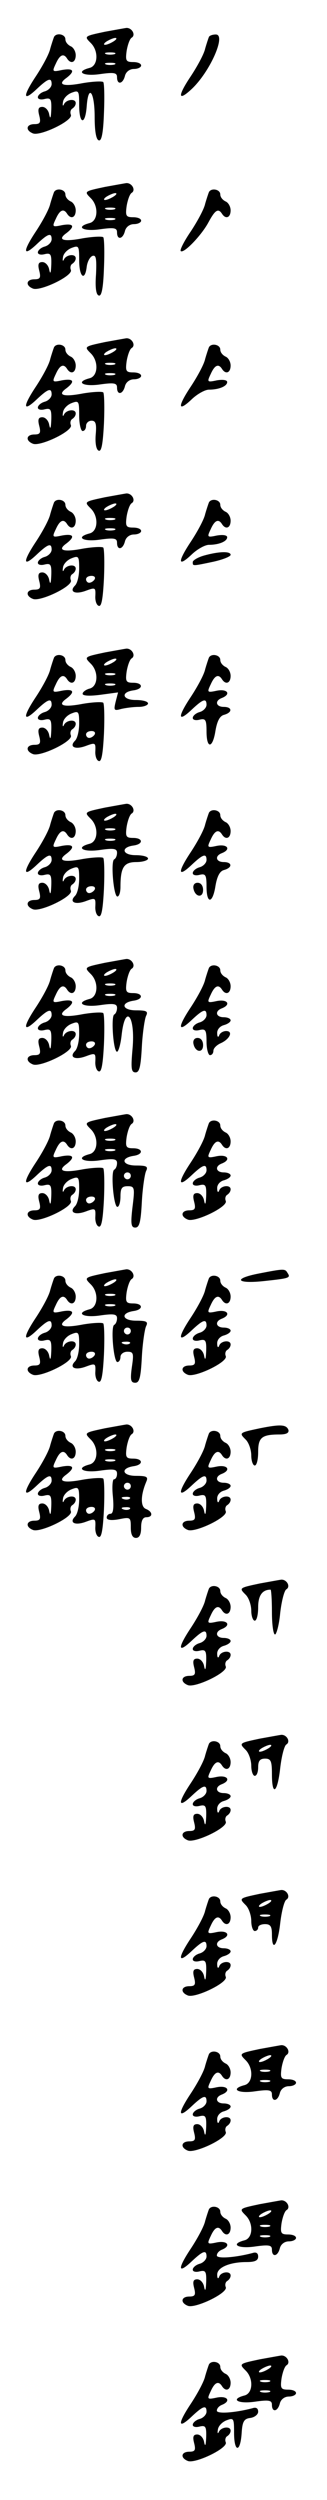 <?xml version="1.0" standalone="no"?>
<!DOCTYPE svg PUBLIC "-//W3C//DTD SVG 20010904//EN"
 "http://www.w3.org/TR/2001/REC-SVG-20010904/DTD/svg10.dtd">
<svg version="1.0" xmlns="http://www.w3.org/2000/svg"
 width="95pt" height="725pt" viewBox="0 0 95 725"
 preserveAspectRatio="xMidYMid meet">
<g transform="translate(0,725) scale(0.1,-0.1)"
fill="#000000" stroke="none">
<path d="M305 7158 c-61 -13 -61 -13 -41 -33 23 -23 21 -66 -4 -72 -42 -11
-19 -25 30 -18 42 6 50 4 50 -9 0 -23 17 -20 23 4 3 12 14 20 26 20 12 0 21 5
21 10 0 6 -10 10 -23 10 -21 0 -23 4 -19 33 3 17 9 35 15 38 12 8 0 29 -16 28
-7 -1 -34 -6 -62 -11z m25 -28 c-8 -5 -19 -10 -25 -10 -5 0 -3 5 5 10 8 5 20
10 25 10 6 0 3 -5 -5 -10z m3 -37 c-7 -2 -19 -2 -25 0 -7 3 -2 5 12 5 14 0 19
-2 13 -5z m0 -30 c-7 -2 -19 -2 -25 0 -7 3 -2 5 12 5 14 0 19 -2 13 -5z"/>
<path d="M157 7143 c-2 -5 -7 -20 -11 -34 -3 -15 -22 -50 -41 -79 -40 -60 -39
-77 3 -37 32 30 42 33 42 13 0 -8 -9 -18 -20 -21 -11 -3 -20 -11 -20 -17 0 -6
9 -8 20 -5 17 4 20 0 19 -31 -1 -24 -3 -29 -6 -14 -2 12 -11 22 -20 22 -11 0
-14 -6 -9 -25 5 -20 3 -25 -14 -25 -24 0 -27 -18 -4 -27 22 -8 116 37 110 54
-3 7 -1 15 4 18 6 4 10 10 10 16 0 14 -27 11 -34 -3 -3 -7 -5 -5 -3 6 1 10 12
22 25 27 21 8 22 6 22 -36 0 -57 18 -59 22 -2 5 65 23 40 23 -32 0 -40 4 -66
12 -68 8 -3 13 21 15 79 2 46 1 86 -2 90 -3 3 -29 2 -59 -3 -57 -11 -76 -5
-48 15 26 20 21 29 -13 23 -28 -6 -29 -5 -18 18 12 27 23 31 33 15 11 -17 25
-11 25 10 0 11 -7 23 -15 26 -8 4 -15 12 -15 20 0 15 -26 20 -33 7z"/>
<path d="M607 7143 c-2 -5 -7 -20 -11 -34 -3 -15 -22 -50 -41 -79 -39 -58 -39
-76 1 -39 54 50 102 159 71 159 -9 0 -18 -3 -20 -7z"/>
<path d="M305 6708 c-61 -13 -61 -13 -41 -33 23 -23 21 -66 -4 -72 -42 -11
-19 -25 30 -18 42 6 50 4 50 -9 0 -23 17 -20 23 4 3 12 14 20 26 20 12 0 21 5
21 10 0 6 -10 10 -23 10 -21 0 -23 4 -19 33 3 17 9 35 15 38 12 8 0 29 -16 28
-7 -1 -34 -6 -62 -11z m25 -28 c-8 -5 -19 -10 -25 -10 -5 0 -3 5 5 10 8 5 20
10 25 10 6 0 3 -5 -5 -10z m3 -37 c-7 -2 -19 -2 -25 0 -7 3 -2 5 12 5 14 0 19
-2 13 -5z m0 -30 c-7 -2 -19 -2 -25 0 -7 3 -2 5 12 5 14 0 19 -2 13 -5z"/>
<path d="M157 6693 c-2 -5 -7 -20 -11 -34 -3 -15 -22 -50 -41 -79 -40 -60 -39
-77 3 -37 32 30 42 33 42 13 0 -8 -9 -18 -20 -21 -11 -3 -20 -11 -20 -17 0 -6
9 -8 20 -5 17 4 20 0 19 -31 -1 -24 -3 -29 -6 -14 -2 12 -11 22 -20 22 -11 0
-14 -6 -9 -25 5 -20 3 -25 -14 -25 -24 0 -27 -18 -4 -27 22 -8 116 37 110 54
-3 7 -1 15 4 18 6 4 10 10 10 16 0 14 -27 11 -34 -3 -3 -7 -5 -5 -3 6 1 10 12
22 25 27 21 8 22 6 22 -36 0 -49 17 -62 22 -18 2 14 9 28 17 31 10 3 12 -8 10
-53 -3 -38 0 -60 8 -62 8 -3 13 21 15 79 2 46 1 86 -2 90 -3 3 -29 2 -59 -3
-57 -11 -76 -5 -48 15 26 20 21 29 -13 23 -28 -6 -29 -5 -18 18 12 27 23 31
33 15 11 -17 25 -11 25 10 0 11 -7 23 -15 26 -8 4 -15 12 -15 20 0 15 -26 20
-33 7z"/>
<path d="M607 6693 c-2 -5 -7 -20 -11 -34 -3 -15 -22 -50 -41 -79 -20 -29 -33
-55 -30 -58 8 -9 61 46 81 84 19 35 28 41 39 24 11 -17 25 -11 25 10 0 11 -7
23 -15 26 -8 4 -15 12 -15 20 0 15 -26 20 -33 7z"/>
<path d="M305 6258 c-61 -13 -61 -13 -41 -33 23 -23 21 -66 -4 -72 -42 -11
-19 -25 30 -18 42 6 50 4 50 -9 0 -23 17 -20 23 4 3 12 14 20 26 20 12 0 21 5
21 10 0 6 -10 10 -23 10 -21 0 -23 4 -19 33 3 17 9 35 15 38 12 8 0 29 -16 28
-7 -1 -34 -6 -62 -11z m25 -28 c-8 -5 -19 -10 -25 -10 -5 0 -3 5 5 10 8 5 20
10 25 10 6 0 3 -5 -5 -10z m3 -37 c-7 -2 -19 -2 -25 0 -7 3 -2 5 12 5 14 0 19
-2 13 -5z m0 -30 c-7 -2 -19 -2 -25 0 -7 3 -2 5 12 5 14 0 19 -2 13 -5z"/>
<path d="M157 6243 c-2 -5 -7 -20 -11 -34 -3 -15 -22 -50 -41 -79 -40 -60 -39
-77 3 -37 32 30 42 33 42 13 0 -8 -9 -18 -20 -21 -11 -3 -20 -11 -20 -17 0 -6
9 -8 20 -5 17 4 20 0 19 -31 -1 -24 -3 -29 -6 -14 -2 12 -11 22 -20 22 -11 0
-14 -6 -9 -25 5 -20 3 -25 -14 -25 -24 0 -27 -18 -4 -27 22 -8 116 37 110 54
-3 7 -1 15 4 18 6 4 10 10 10 16 0 14 -27 11 -34 -3 -3 -7 -5 -5 -3 6 1 10 12
22 25 27 21 8 22 6 22 -36 0 -25 5 -45 10 -45 6 0 10 7 10 15 0 8 7 15 16 15
12 0 15 -9 12 -41 -2 -26 2 -44 9 -46 8 -3 12 21 15 79 2 46 1 86 -2 90 -3 3
-29 2 -59 -3 -57 -11 -76 -5 -48 15 26 20 21 29 -13 23 -28 -6 -29 -5 -18 18
12 27 23 31 33 15 11 -17 25 -11 25 10 0 11 -7 23 -15 26 -8 4 -15 12 -15 20
0 15 -26 20 -33 7z"/>
<path d="M607 6243 c-2 -5 -7 -20 -11 -34 -3 -15 -22 -50 -41 -79 -40 -60 -39
-77 3 -37 16 15 38 27 49 27 29 0 53 10 53 22 0 6 -12 8 -30 5 -28 -6 -29 -5
-18 18 12 27 23 31 33 15 11 -17 25 -11 25 10 0 11 -7 23 -15 26 -8 4 -15 12
-15 20 0 15 -26 20 -33 7z"/>
<path d="M305 5808 c-61 -13 -61 -13 -41 -33 23 -23 21 -66 -4 -72 -42 -11
-19 -25 30 -18 42 6 50 4 50 -9 0 -23 17 -20 23 4 3 12 14 20 26 20 12 0 21 5
21 10 0 6 -10 10 -23 10 -21 0 -23 4 -19 33 3 17 9 35 15 38 12 8 0 29 -16 28
-7 -1 -34 -6 -62 -11z m25 -28 c-8 -5 -19 -10 -25 -10 -5 0 -3 5 5 10 8 5 20
10 25 10 6 0 3 -5 -5 -10z m3 -37 c-7 -2 -19 -2 -25 0 -7 3 -2 5 12 5 14 0 19
-2 13 -5z m0 -30 c-7 -2 -19 -2 -25 0 -7 3 -2 5 12 5 14 0 19 -2 13 -5z"/>
<path d="M157 5793 c-2 -5 -7 -20 -11 -34 -3 -15 -22 -50 -41 -79 -40 -60 -39
-77 3 -37 32 30 42 33 42 13 0 -8 -9 -18 -20 -21 -11 -3 -20 -11 -20 -17 0 -6
9 -8 20 -5 17 4 20 0 19 -31 -1 -24 -3 -29 -6 -14 -2 12 -11 22 -20 22 -11 0
-14 -6 -9 -25 5 -20 3 -25 -14 -25 -24 0 -27 -18 -4 -27 22 -8 116 37 110 54
-3 7 -1 15 4 18 6 4 10 10 10 16 0 14 -27 11 -34 -3 -3 -7 -5 -5 -3 6 1 10 12
22 25 27 20 8 22 6 22 -29 0 -21 -5 -43 -12 -50 -18 -18 0 -27 32 -15 27 10
28 9 27 -15 -1 -13 3 -27 10 -29 8 -3 12 21 15 79 2 46 1 86 -2 90 -3 3 -29 2
-59 -3 -57 -11 -76 -5 -48 15 26 20 21 29 -13 23 -28 -6 -29 -5 -18 18 12 27
23 31 33 15 11 -17 25 -11 25 10 0 11 -7 23 -15 26 -8 4 -15 12 -15 20 0 15
-26 20 -33 7z m118 -223 c-3 -5 -10 -10 -16 -10 -5 0 -9 5 -9 10 0 6 7 10 16
10 8 0 12 -4 9 -10z"/>
<path d="M607 5793 c-2 -5 -7 -20 -11 -34 -3 -15 -22 -50 -41 -79 -40 -60 -39
-77 3 -37 16 15 38 27 49 27 29 0 53 10 53 22 0 6 -12 8 -30 5 -28 -6 -29 -5
-18 18 12 27 23 31 33 15 11 -17 25 -11 25 10 0 11 -7 23 -15 26 -8 4 -15 12
-15 20 0 15 -26 20 -33 7z"/>
<path d="M593 5639 c-18 -5 -33 -14 -33 -19 0 -12 -2 -12 60 1 27 6 50 15 50
20 0 11 -34 10 -77 -2z"/>
<path d="M305 5358 c-61 -13 -61 -13 -41 -33 23 -23 21 -66 -4 -72 -11 -3 -20
-10 -20 -15 0 -6 20 -7 51 -3 l52 7 -7 -27 c-6 -25 -5 -27 16 -21 13 3 35 6
51 6 15 0 27 5 27 10 0 6 -16 10 -36 10 -39 0 -44 23 -6 28 29 4 28 22 -1 22
-21 0 -23 4 -19 33 3 17 9 35 15 38 12 8 0 29 -16 28 -7 -1 -34 -6 -62 -11z
m25 -28 c-8 -5 -19 -10 -25 -10 -5 0 -3 5 5 10 8 5 20 10 25 10 6 0 3 -5 -5
-10z m3 -37 c-7 -2 -19 -2 -25 0 -7 3 -2 5 12 5 14 0 19 -2 13 -5z m0 -30 c-7
-2 -19 -2 -25 0 -7 3 -2 5 12 5 14 0 19 -2 13 -5z"/>
<path d="M157 5343 c-2 -5 -7 -20 -11 -34 -3 -15 -22 -50 -41 -79 -40 -60 -39
-77 3 -37 32 30 42 33 42 13 0 -8 -9 -18 -20 -21 -11 -3 -20 -11 -20 -17 0 -6
9 -8 20 -5 17 4 20 0 19 -31 -1 -24 -3 -29 -6 -14 -2 12 -11 22 -20 22 -11 0
-14 -6 -9 -25 5 -20 3 -25 -14 -25 -24 0 -27 -18 -4 -27 22 -8 116 37 110 54
-3 7 -1 15 4 18 6 4 10 10 10 16 0 14 -27 11 -34 -3 -3 -7 -5 -5 -3 6 1 10 12
22 25 27 20 8 22 6 22 -29 0 -21 -5 -43 -12 -50 -18 -18 0 -27 32 -15 27 10
28 9 27 -15 -1 -13 3 -27 10 -29 8 -3 12 21 15 79 2 46 1 86 -2 90 -3 3 -29 2
-59 -3 -57 -11 -76 -5 -48 15 26 20 21 29 -13 23 -28 -6 -29 -5 -18 18 12 27
23 31 33 15 11 -17 25 -11 25 10 0 11 -7 23 -15 26 -8 4 -15 12 -15 20 0 15
-26 20 -33 7z m118 -223 c-3 -5 -10 -10 -16 -10 -5 0 -9 5 -9 10 0 6 7 10 16
10 8 0 12 -4 9 -10z"/>
<path d="M607 5343 c-2 -5 -7 -20 -11 -34 -3 -15 -22 -50 -41 -79 -40 -60 -39
-77 3 -37 32 30 42 33 42 13 0 -8 -9 -18 -20 -21 -11 -3 -20 -11 -20 -17 0 -6
9 -8 20 -5 17 4 20 0 20 -34 0 -52 18 -50 26 2 5 29 13 43 25 46 25 7 24 23
-1 23 -23 0 -27 18 -5 26 27 11 16 27 -15 21 -28 -6 -29 -5 -18 18 12 27 23
31 33 15 11 -17 25 -11 25 10 0 11 -7 23 -15 26 -8 4 -15 12 -15 20 0 15 -26
20 -33 7z"/>
<path d="M305 4908 c-61 -13 -61 -13 -41 -33 23 -23 21 -66 -4 -72 -42 -11
-19 -25 30 -18 41 6 50 4 50 -8 0 -9 -4 -17 -8 -19 -11 -4 -2 -108 9 -108 5 0
9 12 9 28 0 57 10 72 46 72 19 0 34 5 34 10 0 6 -16 10 -36 10 -39 0 -44 23
-6 28 29 4 28 22 -1 22 -21 0 -23 4 -19 33 3 17 9 35 15 38 12 8 0 29 -16 28
-7 -1 -34 -6 -62 -11z m25 -28 c-8 -5 -19 -10 -25 -10 -5 0 -3 5 5 10 8 5 20
10 25 10 6 0 3 -5 -5 -10z m3 -37 c-7 -2 -19 -2 -25 0 -7 3 -2 5 12 5 14 0 19
-2 13 -5z m0 -30 c-7 -2 -19 -2 -25 0 -7 3 -2 5 12 5 14 0 19 -2 13 -5z"/>
<path d="M157 4893 c-2 -5 -7 -20 -11 -34 -3 -15 -22 -50 -41 -79 -40 -60 -39
-77 3 -37 32 30 42 33 42 13 0 -8 -9 -18 -20 -21 -11 -3 -20 -11 -20 -17 0 -6
9 -8 20 -5 17 4 20 0 19 -31 -1 -24 -3 -29 -6 -14 -2 12 -11 22 -20 22 -11 0
-14 -6 -9 -25 5 -20 3 -25 -14 -25 -24 0 -27 -18 -4 -27 22 -8 116 37 110 54
-3 7 -1 15 4 18 6 4 10 10 10 16 0 14 -27 11 -34 -3 -3 -7 -5 -5 -3 6 1 10 12
22 25 27 20 8 22 6 22 -29 0 -21 -5 -43 -12 -50 -18 -18 0 -27 32 -15 27 10
28 9 27 -15 -1 -13 3 -27 10 -29 8 -3 12 21 15 79 2 46 1 86 -2 90 -3 3 -29 2
-59 -3 -57 -11 -76 -5 -48 15 26 20 21 29 -13 23 -28 -6 -29 -5 -18 18 12 27
23 31 33 15 11 -17 25 -11 25 10 0 11 -7 23 -15 26 -8 4 -15 12 -15 20 0 15
-26 20 -33 7z m118 -223 c-3 -5 -10 -10 -16 -10 -5 0 -9 5 -9 10 0 6 7 10 16
10 8 0 12 -4 9 -10z"/>
<path d="M607 4893 c-2 -5 -7 -20 -11 -34 -3 -15 -22 -50 -41 -79 -40 -60 -39
-77 3 -37 32 30 42 33 42 13 0 -8 -9 -18 -20 -21 -11 -3 -20 -11 -20 -17 0 -6
9 -8 20 -5 17 4 20 0 20 -34 0 -52 18 -50 26 2 5 29 13 43 25 46 25 7 24 23
-1 23 -23 0 -27 18 -5 26 27 11 16 27 -15 21 -28 -6 -29 -5 -18 18 12 27 23
31 33 15 11 -17 25 -11 25 10 0 11 -7 23 -15 26 -8 4 -15 12 -15 20 0 15 -26
20 -33 7z"/>
<path d="M562 4673 c5 -25 28 -28 28 -4 0 12 -6 21 -16 21 -9 0 -14 -7 -12
-17z"/>
<path d="M305 4458 c-61 -13 -61 -13 -41 -33 23 -23 21 -66 -4 -72 -42 -11
-19 -25 30 -18 41 6 50 4 50 -8 0 -9 -4 -17 -8 -19 -10 -4 -3 -108 8 -108 4 0
10 20 13 45 10 97 41 61 32 -37 -5 -56 -4 -68 9 -68 11 0 15 17 18 73 2 39 8
80 12 90 7 14 3 17 -29 17 -40 0 -46 22 -7 28 29 4 28 22 -1 22 -21 0 -23 4
-19 33 3 17 9 35 15 38 12 8 0 29 -16 28 -7 -1 -34 -6 -62 -11z m25 -28 c-8
-5 -19 -10 -25 -10 -5 0 -3 5 5 10 8 5 20 10 25 10 6 0 3 -5 -5 -10z m3 -37
c-7 -2 -19 -2 -25 0 -7 3 -2 5 12 5 14 0 19 -2 13 -5z m0 -30 c-7 -2 -19 -2
-25 0 -7 3 -2 5 12 5 14 0 19 -2 13 -5z"/>
<path d="M157 4443 c-2 -5 -7 -20 -11 -34 -3 -15 -22 -50 -41 -79 -40 -60 -39
-77 3 -37 32 30 42 33 42 13 0 -8 -9 -18 -20 -21 -11 -3 -20 -11 -20 -17 0 -6
9 -8 20 -5 17 4 20 0 19 -31 -1 -24 -3 -29 -6 -14 -2 12 -11 22 -20 22 -11 0
-14 -6 -9 -25 5 -20 3 -25 -14 -25 -24 0 -27 -18 -4 -27 22 -8 116 37 110 54
-3 7 -1 15 4 18 6 4 10 10 10 16 0 14 -27 11 -34 -3 -3 -7 -5 -5 -3 6 1 10 12
22 25 27 20 8 22 6 22 -29 0 -21 -5 -43 -12 -50 -18 -18 0 -27 32 -15 27 10
28 9 27 -15 -1 -13 3 -27 10 -29 8 -3 12 21 15 79 2 46 1 86 -2 90 -3 3 -29 2
-59 -3 -57 -11 -76 -5 -48 15 26 20 21 29 -13 23 -28 -6 -29 -5 -18 18 12 27
23 31 33 15 11 -17 25 -11 25 10 0 11 -7 23 -15 26 -8 4 -15 12 -15 20 0 15
-26 20 -33 7z m118 -223 c-3 -5 -10 -10 -16 -10 -5 0 -9 5 -9 10 0 6 7 10 16
10 8 0 12 -4 9 -10z"/>
<path d="M607 4443 c-2 -5 -7 -20 -11 -34 -3 -15 -22 -50 -41 -79 -40 -60 -39
-77 3 -37 32 30 42 33 42 13 0 -8 -9 -18 -20 -21 -11 -3 -20 -11 -20 -17 0 -6
9 -8 20 -5 17 4 20 0 20 -34 0 -21 5 -39 10 -39 6 0 10 6 10 13 0 7 10 17 22
22 26 12 36 35 15 35 -9 0 -18 -6 -20 -12 -3 -8 -6 -5 -6 5 -1 11 8 21 19 24
11 3 20 9 20 14 0 5 -9 9 -20 9 -23 0 -27 18 -5 26 27 11 16 27 -15 21 -28 -6
-29 -5 -18 18 12 27 23 31 33 15 11 -17 25 -11 25 10 0 11 -7 23 -15 26 -8 4
-15 12 -15 20 0 15 -26 20 -33 7z"/>
<path d="M562 4223 c5 -25 28 -28 28 -4 0 12 -6 21 -16 21 -9 0 -14 -7 -12
-17z"/>
<path d="M305 4008 c-61 -13 -61 -13 -41 -33 23 -23 21 -66 -4 -72 -42 -11
-19 -25 30 -18 41 6 50 4 50 -8 0 -9 -4 -17 -8 -19 -11 -4 -2 -108 9 -108 5 0
9 14 9 30 0 24 4 30 21 30 20 0 21 -4 14 -60 -6 -50 -4 -60 8 -60 12 0 16 16
19 73 2 39 8 80 12 90 7 14 3 17 -29 17 -40 0 -46 22 -7 28 29 4 28 22 -1 22
-21 0 -23 4 -19 33 3 17 9 35 15 38 12 8 0 29 -16 28 -7 -1 -34 -6 -62 -11z
m25 -28 c-8 -5 -19 -10 -25 -10 -5 0 -3 5 5 10 8 5 20 10 25 10 6 0 3 -5 -5
-10z m3 -37 c-7 -2 -19 -2 -25 0 -7 3 -2 5 12 5 14 0 19 -2 13 -5z m0 -30 c-7
-2 -19 -2 -25 0 -7 3 -2 5 12 5 14 0 19 -2 13 -5z m47 -73 c0 -5 -4 -10 -10
-10 -5 0 -10 5 -10 10 0 6 5 10 10 10 6 0 10 -4 10 -10z"/>
<path d="M157 3993 c-2 -5 -7 -20 -11 -34 -3 -15 -22 -50 -41 -79 -40 -60 -39
-77 3 -37 32 30 42 33 42 13 0 -8 -9 -18 -20 -21 -11 -3 -20 -11 -20 -17 0 -6
9 -8 20 -5 17 4 20 0 19 -31 -1 -24 -3 -29 -6 -14 -2 12 -11 22 -20 22 -11 0
-14 -6 -9 -25 5 -20 3 -25 -14 -25 -24 0 -27 -18 -4 -27 22 -8 116 37 110 54
-3 7 -1 15 4 18 6 4 10 10 10 16 0 14 -27 11 -34 -3 -3 -7 -5 -5 -3 6 1 10 12
22 25 27 20 8 22 6 22 -29 0 -21 -5 -43 -12 -50 -18 -18 0 -27 32 -15 27 10
28 9 27 -15 -1 -13 3 -27 10 -29 8 -3 12 21 15 79 2 46 1 86 -2 90 -3 3 -29 2
-59 -3 -57 -11 -76 -5 -48 15 26 20 21 29 -13 23 -28 -6 -29 -5 -18 18 12 27
23 31 33 15 11 -17 25 -11 25 10 0 11 -7 23 -15 26 -8 4 -15 12 -15 20 0 15
-26 20 -33 7z m118 -223 c-3 -5 -10 -10 -16 -10 -5 0 -9 5 -9 10 0 6 7 10 16
10 8 0 12 -4 9 -10z"/>
<path d="M607 3993 c-2 -5 -7 -20 -11 -34 -3 -15 -22 -50 -41 -79 -40 -60 -39
-77 3 -37 32 30 42 33 42 13 0 -8 -9 -18 -20 -21 -11 -3 -20 -11 -20 -17 0 -6
9 -8 20 -5 17 4 20 0 19 -31 -1 -24 -3 -29 -6 -14 -2 12 -11 22 -20 22 -11 0
-14 -6 -9 -25 5 -20 3 -25 -14 -25 -24 0 -27 -18 -4 -27 22 -8 116 37 110 54
-3 7 -1 15 4 18 6 4 10 10 10 16 0 14 -28 11 -33 -3 -3 -8 -6 -5 -6 5 -1 11 8
21 19 24 11 3 20 9 20 14 0 5 -9 9 -20 9 -23 0 -27 18 -5 26 27 11 16 27 -15
21 -28 -6 -29 -5 -18 18 12 27 23 31 33 15 11 -17 25 -11 25 10 0 11 -7 23
-15 26 -8 4 -15 12 -15 20 0 15 -26 20 -33 7z"/>
<path d="M305 3558 c-61 -13 -61 -13 -41 -33 23 -23 21 -66 -4 -72 -42 -11
-19 -25 30 -18 41 6 50 4 50 -8 0 -9 -4 -17 -8 -19 -11 -4 -2 -108 9 -108 5 0
9 7 9 15 0 8 9 15 20 15 18 0 19 -5 13 -45 -5 -37 -3 -45 10 -45 12 0 16 15
19 73 2 39 8 80 12 90 7 14 3 17 -29 17 -40 0 -46 22 -7 28 29 4 28 22 -1 22
-21 0 -23 4 -19 33 3 17 9 35 15 38 12 8 0 29 -16 28 -7 -1 -34 -6 -62 -11z
m25 -28 c-8 -5 -19 -10 -25 -10 -5 0 -3 5 5 10 8 5 20 10 25 10 6 0 3 -5 -5
-10z m3 -37 c-7 -2 -19 -2 -25 0 -7 3 -2 5 12 5 14 0 19 -2 13 -5z m0 -30 c-7
-2 -19 -2 -25 0 -7 3 -2 5 12 5 14 0 19 -2 13 -5z m47 -73 c0 -5 -4 -10 -10
-10 -5 0 -10 5 -10 10 0 6 5 10 10 10 6 0 10 -4 10 -10z m-3 -36 c-3 -3 -12
-4 -19 -1 -8 3 -5 6 6 6 11 1 17 -2 13 -5z"/>
<path d="M753 3557 c-78 -15 -67 -31 15 -22 74 8 77 9 67 24 -7 12 -10 12 -82
-2z"/>
<path d="M157 3543 c-2 -5 -7 -20 -11 -34 -3 -15 -22 -50 -41 -79 -40 -60 -39
-77 3 -37 32 30 42 33 42 13 0 -8 -9 -18 -20 -21 -11 -3 -20 -11 -20 -17 0 -6
9 -8 20 -5 17 4 20 0 19 -31 -1 -24 -3 -29 -6 -14 -2 12 -11 22 -20 22 -11 0
-14 -6 -9 -25 5 -20 3 -25 -14 -25 -24 0 -27 -18 -4 -27 22 -8 116 37 110 54
-3 7 -1 15 4 18 6 4 10 10 10 16 0 14 -27 11 -34 -3 -3 -7 -5 -5 -3 6 1 10 12
22 25 27 20 8 22 6 22 -29 0 -21 -5 -43 -12 -50 -18 -18 0 -27 32 -15 27 10
28 9 27 -15 -1 -13 3 -27 10 -29 8 -3 12 21 15 79 2 46 1 86 -2 90 -3 3 -29 2
-59 -3 -57 -11 -76 -5 -48 15 26 20 21 29 -13 23 -28 -6 -29 -5 -18 18 12 27
23 31 33 15 11 -17 25 -11 25 10 0 11 -7 23 -15 26 -8 4 -15 12 -15 20 0 15
-26 20 -33 7z m118 -223 c-3 -5 -10 -10 -16 -10 -5 0 -9 5 -9 10 0 6 7 10 16
10 8 0 12 -4 9 -10z"/>
<path d="M607 3543 c-2 -5 -7 -20 -11 -34 -3 -15 -22 -50 -41 -79 -40 -60 -39
-77 3 -37 32 30 42 33 42 13 0 -8 -9 -18 -20 -21 -11 -3 -20 -11 -20 -17 0 -6
9 -8 20 -5 17 4 20 0 19 -31 -1 -24 -3 -29 -6 -14 -2 12 -11 22 -20 22 -11 0
-14 -6 -9 -25 5 -20 3 -25 -14 -25 -24 0 -27 -18 -4 -27 22 -8 116 37 110 54
-3 7 -1 15 4 18 6 4 10 10 10 16 0 14 -28 11 -33 -3 -3 -8 -6 -5 -6 5 -1 11 8
21 19 24 11 3 20 9 20 14 0 5 -9 9 -20 9 -23 0 -27 18 -5 26 27 11 16 27 -15
21 -28 -6 -29 -5 -18 18 12 27 23 31 33 15 11 -17 25 -11 25 10 0 11 -7 23
-15 26 -8 4 -15 12 -15 20 0 15 -26 20 -33 7z"/>
<path d="M305 3108 c-61 -13 -61 -13 -41 -33 23 -23 21 -66 -4 -72 -42 -11
-19 -25 30 -18 42 6 50 4 50 -9 0 -9 -4 -16 -9 -16 -4 0 -6 -22 -3 -50 3 -33
1 -50 -7 -50 -6 0 -11 -5 -11 -11 0 -7 12 -9 35 -5 34 7 35 6 35 -24 0 -20 5
-30 15 -30 10 0 15 10 15 30 0 20 5 30 15 30 20 0 19 16 -1 24 -16 6 -16 39 1
79 6 14 2 17 -30 17 -40 0 -46 22 -7 28 29 4 28 22 -1 22 -21 0 -23 4 -19 33
3 17 9 35 15 38 12 8 0 29 -16 28 -7 -1 -34 -6 -62 -11z m25 -28 c-8 -5 -19
-10 -25 -10 -5 0 -3 5 5 10 8 5 20 10 25 10 6 0 3 -5 -5 -10z m3 -37 c-7 -2
-19 -2 -25 0 -7 3 -2 5 12 5 14 0 19 -2 13 -5z m0 -30 c-7 -2 -19 -2 -25 0 -7
3 -2 5 12 5 14 0 19 -2 13 -5z m47 -73 c0 -5 -4 -10 -10 -10 -5 0 -10 5 -10
10 0 6 5 10 10 10 6 0 10 -4 10 -10z m-3 -36 c-3 -3 -12 -4 -19 -1 -8 3 -5 6
6 6 11 1 17 -2 13 -5z m0 -30 c-3 -3 -12 -4 -19 -1 -8 3 -5 6 6 6 11 1 17 -2
13 -5z"/>
<path d="M755 3108 c-61 -13 -61 -13 -41 -33 9 -9 16 -30 16 -46 0 -16 5 -29
10 -29 6 0 10 18 10 39 0 42 10 51 62 51 19 0 28 4 26 13 -6 16 -23 17 -83 5z"/>
<path d="M157 3093 c-2 -5 -7 -20 -11 -34 -3 -15 -22 -50 -41 -79 -40 -60 -39
-77 3 -37 32 30 42 33 42 13 0 -8 -9 -18 -20 -21 -11 -3 -20 -11 -20 -17 0 -6
9 -8 20 -5 17 4 20 0 19 -31 -1 -24 -3 -29 -6 -14 -2 12 -11 22 -20 22 -11 0
-14 -6 -9 -25 5 -20 3 -25 -14 -25 -24 0 -27 -18 -4 -27 22 -8 116 37 110 54
-3 7 -1 15 4 18 6 4 10 10 10 16 0 14 -27 11 -34 -3 -3 -7 -5 -5 -3 6 1 10 12
22 25 27 20 8 22 6 22 -29 0 -21 -5 -43 -12 -50 -18 -18 0 -27 32 -15 27 10
28 9 27 -15 -1 -13 3 -27 10 -29 8 -3 12 21 15 79 2 46 1 86 -2 90 -3 3 -29 2
-59 -3 -57 -11 -76 -5 -48 15 26 20 21 29 -13 23 -28 -6 -29 -5 -18 18 12 27
23 31 33 15 11 -17 25 -11 25 10 0 11 -7 23 -15 26 -8 4 -15 12 -15 20 0 15
-26 20 -33 7z m118 -223 c-3 -5 -10 -10 -16 -10 -5 0 -9 5 -9 10 0 6 7 10 16
10 8 0 12 -4 9 -10z"/>
<path d="M607 3093 c-2 -5 -7 -20 -11 -34 -3 -15 -22 -50 -41 -79 -40 -60 -39
-77 3 -37 32 30 42 33 42 13 0 -8 -9 -18 -20 -21 -11 -3 -20 -11 -20 -17 0 -6
9 -8 20 -5 17 4 20 0 19 -31 -1 -24 -3 -29 -6 -14 -2 12 -11 22 -20 22 -11 0
-14 -6 -9 -25 5 -20 3 -25 -14 -25 -24 0 -27 -18 -4 -27 22 -8 116 37 110 54
-3 7 -1 15 4 18 6 4 10 10 10 16 0 14 -28 11 -33 -3 -3 -8 -6 -5 -6 5 -1 11 8
21 19 24 11 3 20 9 20 14 0 5 -9 9 -20 9 -23 0 -27 18 -5 26 27 11 16 27 -15
21 -28 -6 -29 -5 -18 18 12 27 23 31 33 15 11 -17 25 -11 25 10 0 11 -7 23
-15 26 -8 4 -15 12 -15 20 0 15 -26 20 -33 7z"/>
<path d="M755 2658 c-61 -13 -61 -13 -41 -33 9 -9 16 -30 16 -46 0 -16 5 -29
10 -29 6 0 10 18 10 39 0 34 12 51 36 51 2 0 4 -29 4 -65 0 -36 4 -65 9 -65 4
0 12 28 15 62 4 35 12 66 18 69 13 8 1 29 -15 28 -7 -1 -34 -6 -62 -11z"/>
<path d="M607 2643 c-2 -5 -7 -20 -11 -34 -3 -15 -22 -50 -41 -79 -40 -60 -39
-77 3 -37 32 30 42 33 42 13 0 -8 -9 -18 -20 -21 -11 -3 -20 -11 -20 -17 0 -6
9 -8 20 -5 17 4 20 0 19 -31 -1 -24 -3 -29 -6 -14 -2 12 -11 22 -20 22 -11 0
-14 -6 -9 -25 5 -20 3 -25 -14 -25 -24 0 -27 -18 -4 -27 22 -8 116 37 110 54
-3 7 -1 15 4 18 6 4 10 10 10 16 0 14 -28 11 -33 -3 -3 -8 -6 -5 -6 5 -1 11 8
21 19 24 11 3 20 9 20 14 0 5 -9 9 -20 9 -23 0 -27 18 -5 26 27 11 16 27 -15
21 -28 -6 -29 -5 -18 18 12 27 23 31 33 15 11 -17 25 -11 25 10 0 11 -7 23
-15 26 -8 4 -15 12 -15 20 0 15 -26 20 -33 7z"/>
<path d="M755 2208 c-61 -13 -61 -13 -41 -33 9 -9 16 -30 16 -46 0 -16 5 -29
10 -29 6 0 10 11 10 25 0 18 5 25 20 25 17 0 20 -7 20 -45 0 -66 16 -55 24 17
4 35 12 66 18 69 13 8 1 29 -15 28 -7 -1 -34 -6 -62 -11z m25 -28 c-8 -5 -19
-10 -25 -10 -5 0 -3 5 5 10 8 5 20 10 25 10 6 0 3 -5 -5 -10z"/>
<path d="M607 2193 c-2 -5 -7 -20 -11 -34 -3 -15 -22 -50 -41 -79 -40 -60 -39
-77 3 -37 32 30 42 33 42 13 0 -8 -9 -18 -20 -21 -11 -3 -20 -11 -20 -17 0 -6
9 -8 20 -5 17 4 20 0 19 -31 -1 -24 -3 -29 -6 -14 -2 12 -11 22 -20 22 -11 0
-14 -6 -9 -25 5 -20 3 -25 -14 -25 -24 0 -27 -18 -4 -27 22 -8 116 37 110 54
-3 7 -1 15 4 18 6 4 10 10 10 16 0 14 -28 11 -33 -3 -3 -8 -6 -5 -6 5 -1 11 8
21 19 24 11 3 20 9 20 14 0 5 -9 9 -20 9 -23 0 -27 18 -5 26 27 11 16 27 -15
21 -28 -6 -29 -5 -18 18 12 27 23 31 33 15 11 -17 25 -11 25 10 0 11 -7 23
-15 26 -8 4 -15 12 -15 20 0 15 -26 20 -33 7z"/>
<path d="M755 1758 c-61 -13 -61 -13 -41 -33 9 -9 16 -30 16 -46 0 -16 5 -29
10 -29 6 0 10 5 10 10 0 6 9 10 20 10 16 0 20 -7 20 -30 0 -54 17 -31 24 32 4
35 12 66 18 69 13 8 1 29 -15 28 -7 -1 -34 -6 -62 -11z m25 -28 c-8 -5 -19
-10 -25 -10 -5 0 -3 5 5 10 8 5 20 10 25 10 6 0 3 -5 -5 -10z m3 -37 c-7 -2
-19 -2 -25 0 -7 3 -2 5 12 5 14 0 19 -2 13 -5z"/>
<path d="M607 1743 c-2 -5 -7 -20 -11 -34 -3 -15 -22 -50 -41 -79 -40 -60 -39
-77 3 -37 32 30 42 33 42 13 0 -8 -9 -18 -20 -21 -11 -3 -20 -11 -20 -17 0 -6
9 -8 20 -5 17 4 20 0 19 -31 -1 -24 -3 -29 -6 -14 -2 12 -11 22 -20 22 -11 0
-14 -6 -9 -25 5 -20 3 -25 -14 -25 -24 0 -27 -18 -4 -27 22 -8 116 37 110 54
-3 7 -1 15 4 18 6 4 10 10 10 16 0 14 -28 11 -33 -3 -3 -8 -6 -5 -6 5 -1 11 8
21 19 24 11 3 20 9 20 14 0 5 -9 9 -20 9 -23 0 -27 18 -5 26 27 11 16 27 -15
21 -28 -6 -29 -5 -18 18 12 27 23 31 33 15 11 -17 25 -11 25 10 0 11 -7 23
-15 26 -8 4 -15 12 -15 20 0 15 -26 20 -33 7z"/>
<path d="M755 1308 c-61 -13 -61 -13 -41 -33 23 -23 21 -66 -4 -72 -42 -11
-19 -25 30 -18 42 6 50 4 50 -9 0 -23 17 -20 23 4 3 12 14 20 26 20 12 0 21 5
21 10 0 6 -10 10 -23 10 -21 0 -23 4 -19 33 3 17 9 35 15 38 12 8 0 29 -16 28
-7 -1 -34 -6 -62 -11z m25 -28 c-8 -5 -19 -10 -25 -10 -5 0 -3 5 5 10 8 5 20
10 25 10 6 0 3 -5 -5 -10z m3 -37 c-7 -2 -19 -2 -25 0 -7 3 -2 5 12 5 14 0 19
-2 13 -5z m0 -30 c-7 -2 -19 -2 -25 0 -7 3 -2 5 12 5 14 0 19 -2 13 -5z"/>
<path d="M607 1293 c-2 -5 -7 -20 -11 -34 -3 -15 -22 -50 -41 -79 -40 -60 -39
-77 3 -37 32 30 42 33 42 13 0 -8 -9 -18 -20 -21 -11 -3 -20 -11 -20 -17 0 -6
9 -8 20 -5 17 4 20 0 19 -31 -1 -24 -3 -29 -6 -14 -2 12 -11 22 -20 22 -11 0
-14 -6 -9 -25 5 -20 3 -25 -14 -25 -24 0 -27 -18 -4 -27 22 -8 116 37 110 54
-3 7 -1 15 4 18 6 4 10 10 10 16 0 14 -28 11 -33 -3 -3 -8 -6 -5 -6 5 -1 11 8
21 19 24 11 3 20 9 20 14 0 5 -9 9 -20 9 -23 0 -27 18 -5 26 27 11 16 27 -15
21 -28 -6 -29 -5 -18 18 12 27 23 31 33 15 11 -17 25 -11 25 10 0 11 -7 23
-15 26 -8 4 -15 12 -15 20 0 15 -26 20 -33 7z"/>
<path d="M755 858 c-61 -13 -61 -13 -41 -33 23 -23 21 -66 -4 -72 -42 -11 -19
-25 30 -18 42 6 50 4 50 -9 0 -23 17 -20 23 4 3 12 14 20 26 20 12 0 21 5 21
10 0 6 -10 10 -23 10 -21 0 -23 4 -19 33 3 17 9 35 15 38 12 8 0 29 -16 28 -7
-1 -34 -6 -62 -11z m25 -28 c-8 -5 -19 -10 -25 -10 -5 0 -3 5 5 10 8 5 20 10
25 10 6 0 3 -5 -5 -10z m3 -37 c-7 -2 -19 -2 -25 0 -7 3 -2 5 12 5 14 0 19 -2
13 -5z m0 -30 c-7 -2 -19 -2 -25 0 -7 3 -2 5 12 5 14 0 19 -2 13 -5z"/>
<path d="M607 843 c-2 -5 -7 -20 -11 -34 -3 -15 -22 -50 -41 -79 -40 -60 -39
-77 3 -37 32 30 42 33 42 13 0 -8 -9 -18 -20 -21 -11 -3 -20 -11 -20 -17 0 -6
9 -8 20 -5 17 4 20 0 19 -31 -1 -24 -3 -29 -6 -14 -2 12 -11 22 -20 22 -11 0
-14 -6 -9 -25 5 -20 3 -25 -14 -25 -24 0 -27 -18 -4 -27 22 -8 116 37 110 54
-3 7 -1 15 4 18 6 4 10 10 10 16 0 14 -28 11 -33 -3 -3 -8 -6 -6 -6 5 -1 21
36 37 85 37 24 0 34 4 34 16 0 10 -6 14 -17 10 -50 -13 -103 -17 -103 -7 0 7
7 14 15 17 27 11 16 27 -15 21 -28 -6 -29 -5 -18 18 12 27 23 31 33 15 11 -17
25 -11 25 10 0 11 -7 23 -15 26 -8 4 -15 12 -15 20 0 15 -26 20 -33 7z"/>
<path d="M755 408 c-61 -13 -61 -13 -41 -33 23 -23 21 -66 -4 -72 -42 -11 -19
-25 30 -18 42 6 50 4 50 -9 0 -23 17 -20 23 4 3 12 14 20 26 20 12 0 21 5 21
10 0 6 -10 10 -23 10 -21 0 -23 4 -19 33 3 17 9 35 15 38 12 8 0 29 -16 28 -7
-1 -34 -6 -62 -11z m25 -28 c-8 -5 -19 -10 -25 -10 -5 0 -3 5 5 10 8 5 20 10
25 10 6 0 3 -5 -5 -10z m3 -37 c-7 -2 -19 -2 -25 0 -7 3 -2 5 12 5 14 0 19 -2
13 -5z m0 -30 c-7 -2 -19 -2 -25 0 -7 3 -2 5 12 5 14 0 19 -2 13 -5z"/>
<path d="M607 393 c-2 -5 -7 -20 -11 -34 -3 -15 -22 -50 -41 -79 -40 -60 -39
-77 3 -37 32 30 42 33 42 13 0 -8 -9 -18 -20 -21 -11 -3 -20 -11 -20 -17 0 -6
9 -8 20 -5 17 4 20 0 19 -31 -1 -24 -3 -29 -6 -14 -2 12 -11 22 -20 22 -11 0
-14 -6 -9 -25 5 -20 3 -25 -14 -25 -24 0 -27 -18 -4 -27 22 -8 116 37 110 54
-3 7 -1 15 4 18 6 4 10 10 10 16 0 14 -27 11 -34 -3 -3 -7 -5 -5 -3 6 1 10 12
22 25 27 21 8 22 6 22 -36 0 -57 18 -59 22 -2 2 35 7 43 26 45 12 2 22 10 22
18 0 10 -6 14 -17 10 -50 -13 -103 -17 -103 -7 0 7 7 14 15 17 27 11 16 27
-15 21 -28 -6 -29 -5 -18 18 12 27 23 31 33 15 11 -17 25 -11 25 10 0 11 -7
23 -15 26 -8 4 -15 12 -15 20 0 15 -26 20 -33 7z"/>
</g>
</svg>
